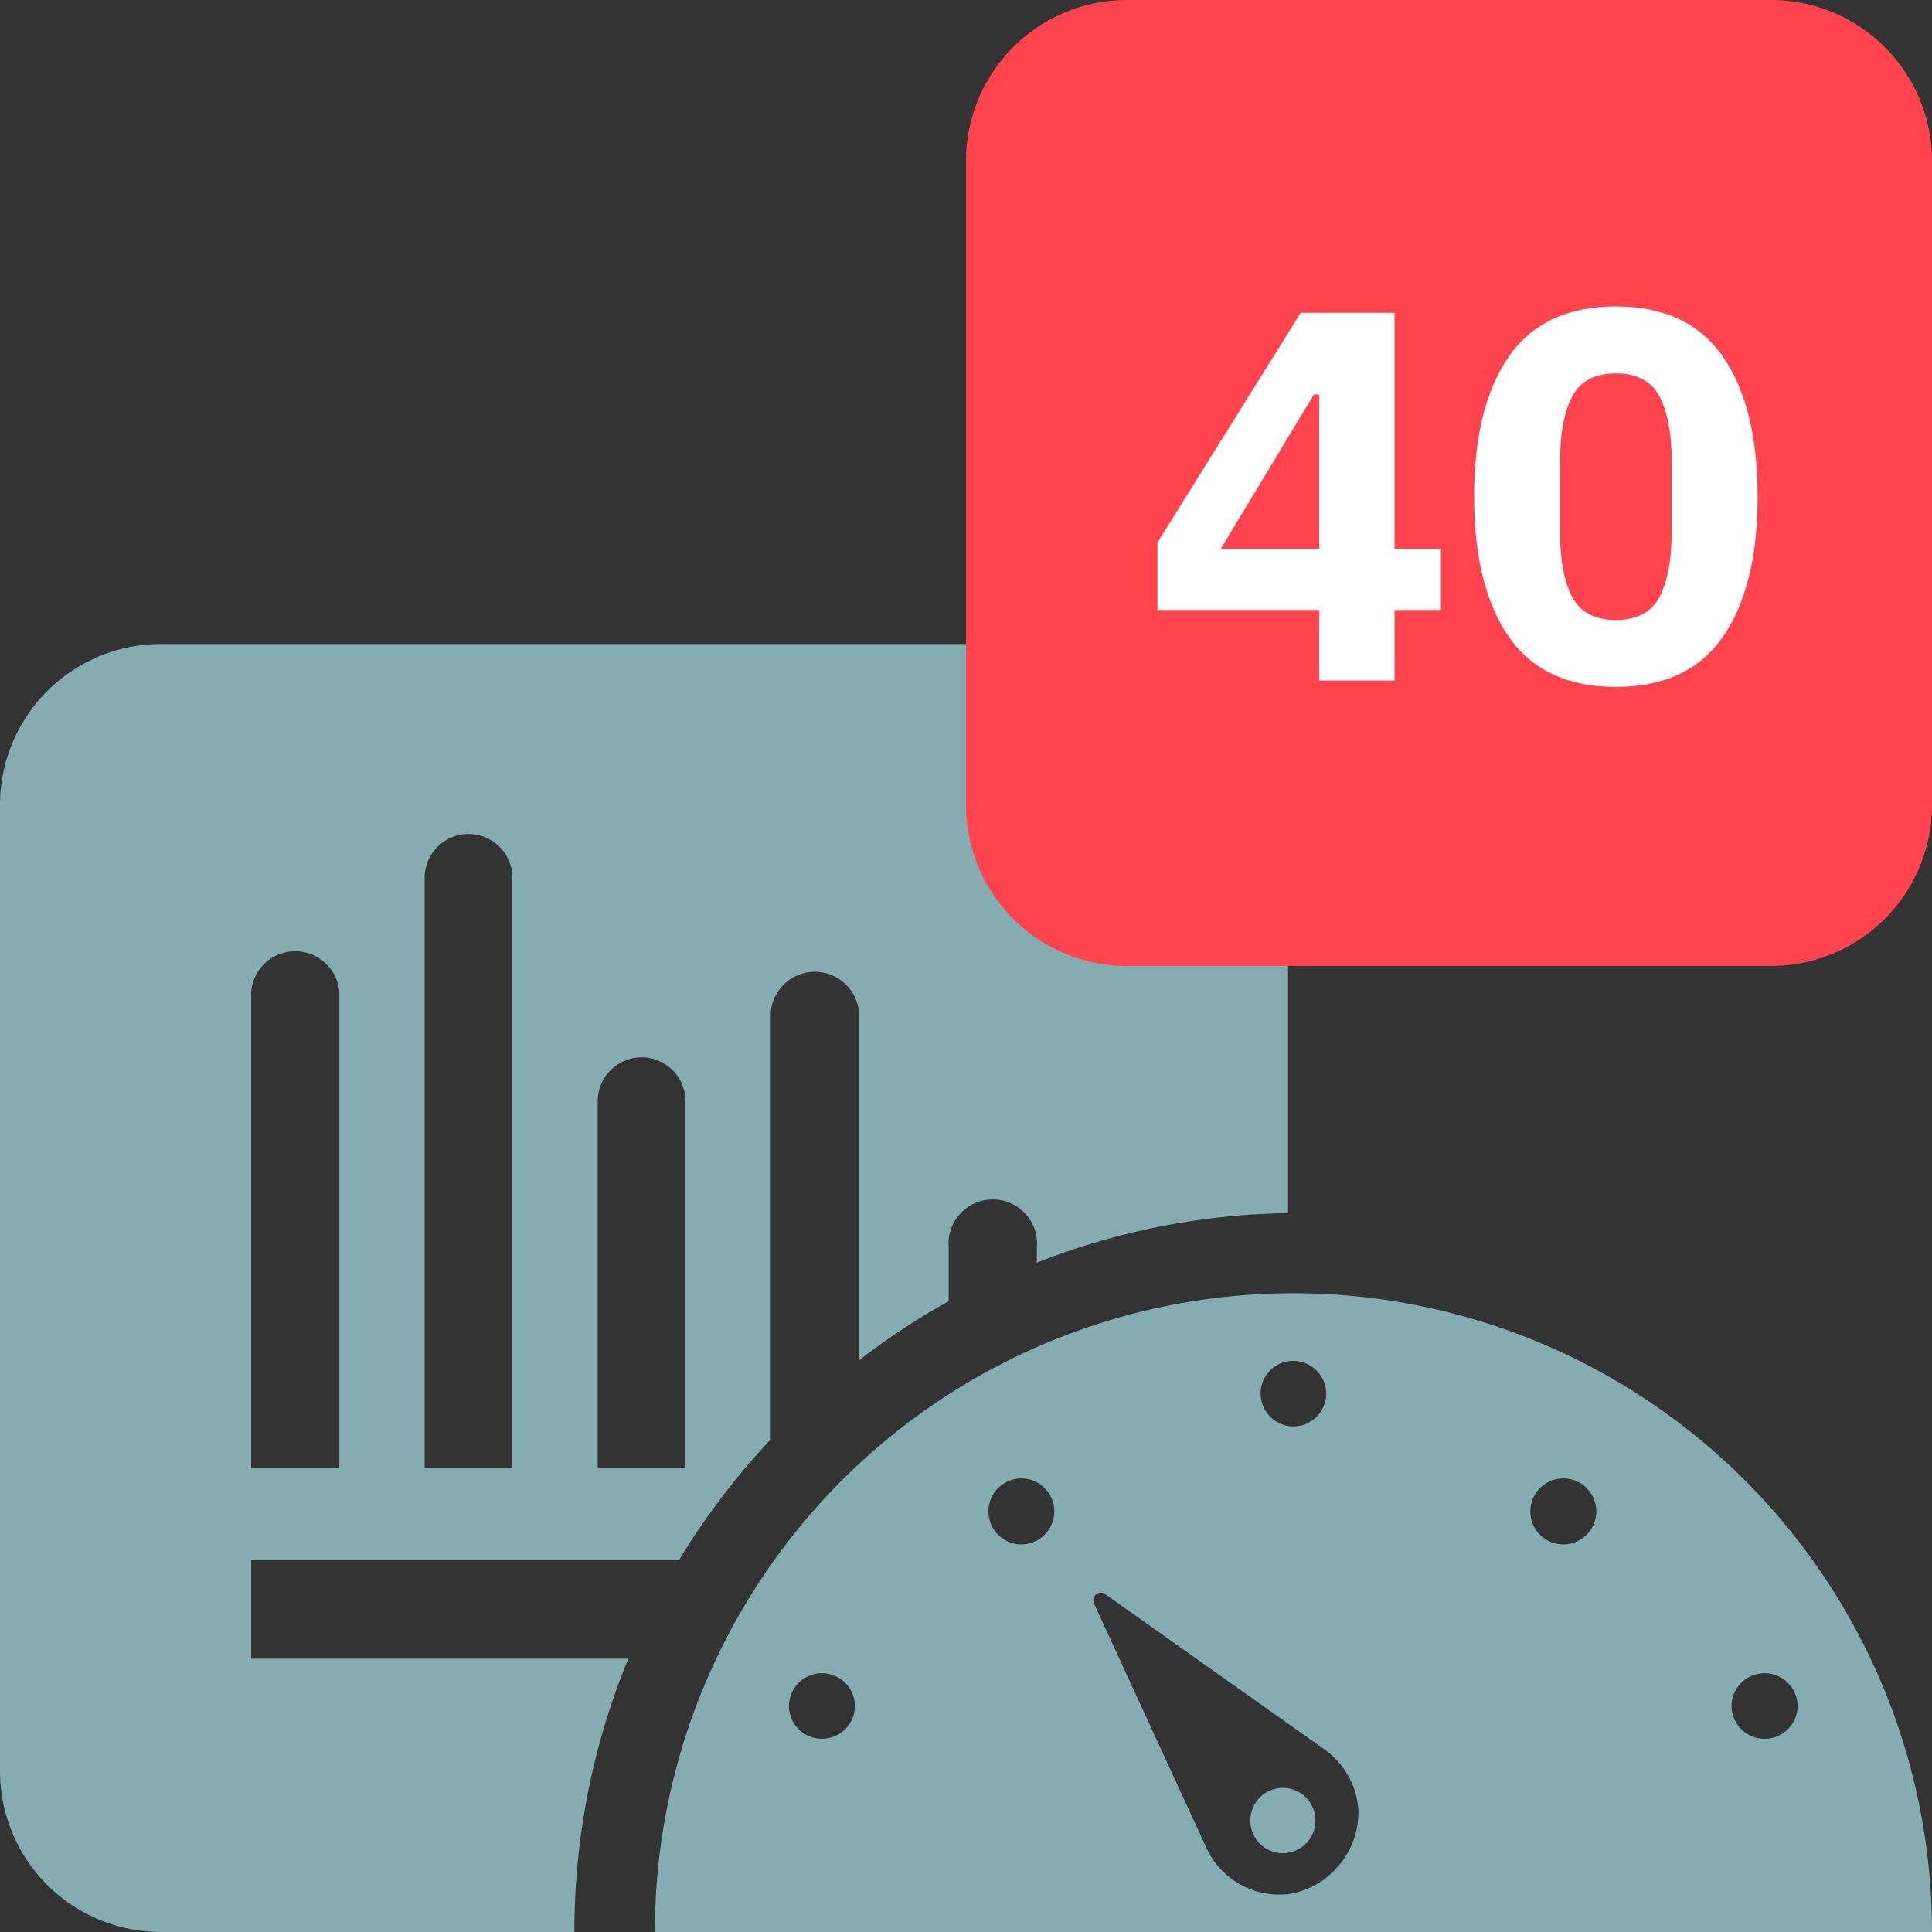 <svg xmlns="http://www.w3.org/2000/svg" width="88" height="88"><rect width="100%" height="100%" fill="#333333" stroke="none"/><g fill-rule="nonzero" fill="none"><path fill="#85ACB0" d="M58.667 36.667a7.337 7.337 0 00-7.334-7.334h-44A7.333 7.333 0 000 36.667v44A7.333 7.333 0 007.333 88h18.829a32.688 32.688 0 012.456-12.448H11.44V71.06h19.488a33.065 33.065 0 014.18-5.5V46.09a2.015 2.015 0 013.364-1.3c.371.337.604.8.651 1.3v15.877a30.975 30.975 0 014.089-2.695v-2.439a2.016 2.016 0 114.015 0v.679a32.457 32.457 0 0111.44-2.255v-18.59zM15.455 66.862H11.44V45.155a2.015 2.015 0 013.364-1.3c.371.337.603.8.651 1.3v21.707zm7.883 0h-3.996V39.985a1.997 1.997 0 113.996 0v26.877zm7.884 0h-3.997V50.16a1.997 1.997 0 113.997 0v16.702z"/><path fill="#85ACB0" d="M58.905 58.905A29.092 29.092 0 0029.828 88H88a29.094 29.094 0 00-29.095-29.095zm0 3.08a1.505 1.505 0 011.503 1.484 1.503 1.503 0 01-1.503 1.504 1.502 1.502 0 01-1.485-1.503 1.482 1.482 0 011.485-1.485zM37.437 79.2a1.505 1.505 0 01-1.504-1.485 1.507 1.507 0 011.504-1.503 1.506 1.506 0 011.503 1.503 1.502 1.502 0 01-1.503 1.485zm9.166-8.855a1.504 1.504 0 11.002-3.004 1.504 1.504 0 01-.002 3.003zM60.5 85.452a3.67 3.67 0 01-1.833.825 3.665 3.665 0 01-3.759-2.2l-5.06-11a.354.354 0 01-.047-.24.347.347 0 01.579-.2l9.937 7.04a3.666 3.666 0 011.558 2.823 3.79 3.79 0 01-1.375 2.952zm10.707-15.107a1.5 1.5 0 01-1.389-.928 1.503 1.503 0 111.425.928h-.036zm9.166 8.855a1.502 1.502 0 01-1.503-1.485 1.502 1.502 0 113.006 0 1.496 1.496 0 01-.44 1.044 1.496 1.496 0 01-1.044.44h-.019z"/><path fill="#85ACB0" d="M57.475 81.785a1.5 1.5 0 00-.184 2.09 1.486 1.486 0 10.184-2.09z"/><path fill="#FF444F" d="M80.667 0H51.333A7.333 7.333 0 0044 7.333v29.334A7.333 7.333 0 0051.333 44h29.334A7.333 7.333 0 0088 36.667V7.333A7.333 7.333 0 0080.667 0z" style="mix-blend-mode:multiply"/><path fill="#FFF" d="M63.52 31v-3.216h2.112V25H63.52V14.248h-4.272L52.72 24.712v3.072h7.368V31h3.432zm-3.432-6H55.6l4.248-7.032h.24V25zM73.6 31.288c2.192 0 3.816-.76 4.872-2.28 1.056-1.52 1.584-3.648 1.584-6.384s-.528-4.864-1.584-6.384c-1.056-1.52-2.68-2.28-4.872-2.28-2.192 0-3.816.76-4.872 2.28-1.056 1.52-1.584 3.648-1.584 6.384s.528 4.864 1.584 6.384c1.056 1.52 2.68 2.28 4.872 2.28zm0-3.048c-.96 0-1.624-.352-1.992-1.056-.368-.704-.552-1.696-.552-2.976V21.04c0-1.28.184-2.272.552-2.976.368-.704 1.032-1.056 1.992-1.056s1.624.352 1.992 1.056c.368.704.552 1.696.552 2.976v3.168c0 1.28-.184 2.272-.552 2.976-.368.704-1.032 1.056-1.992 1.056z"/></g></svg>